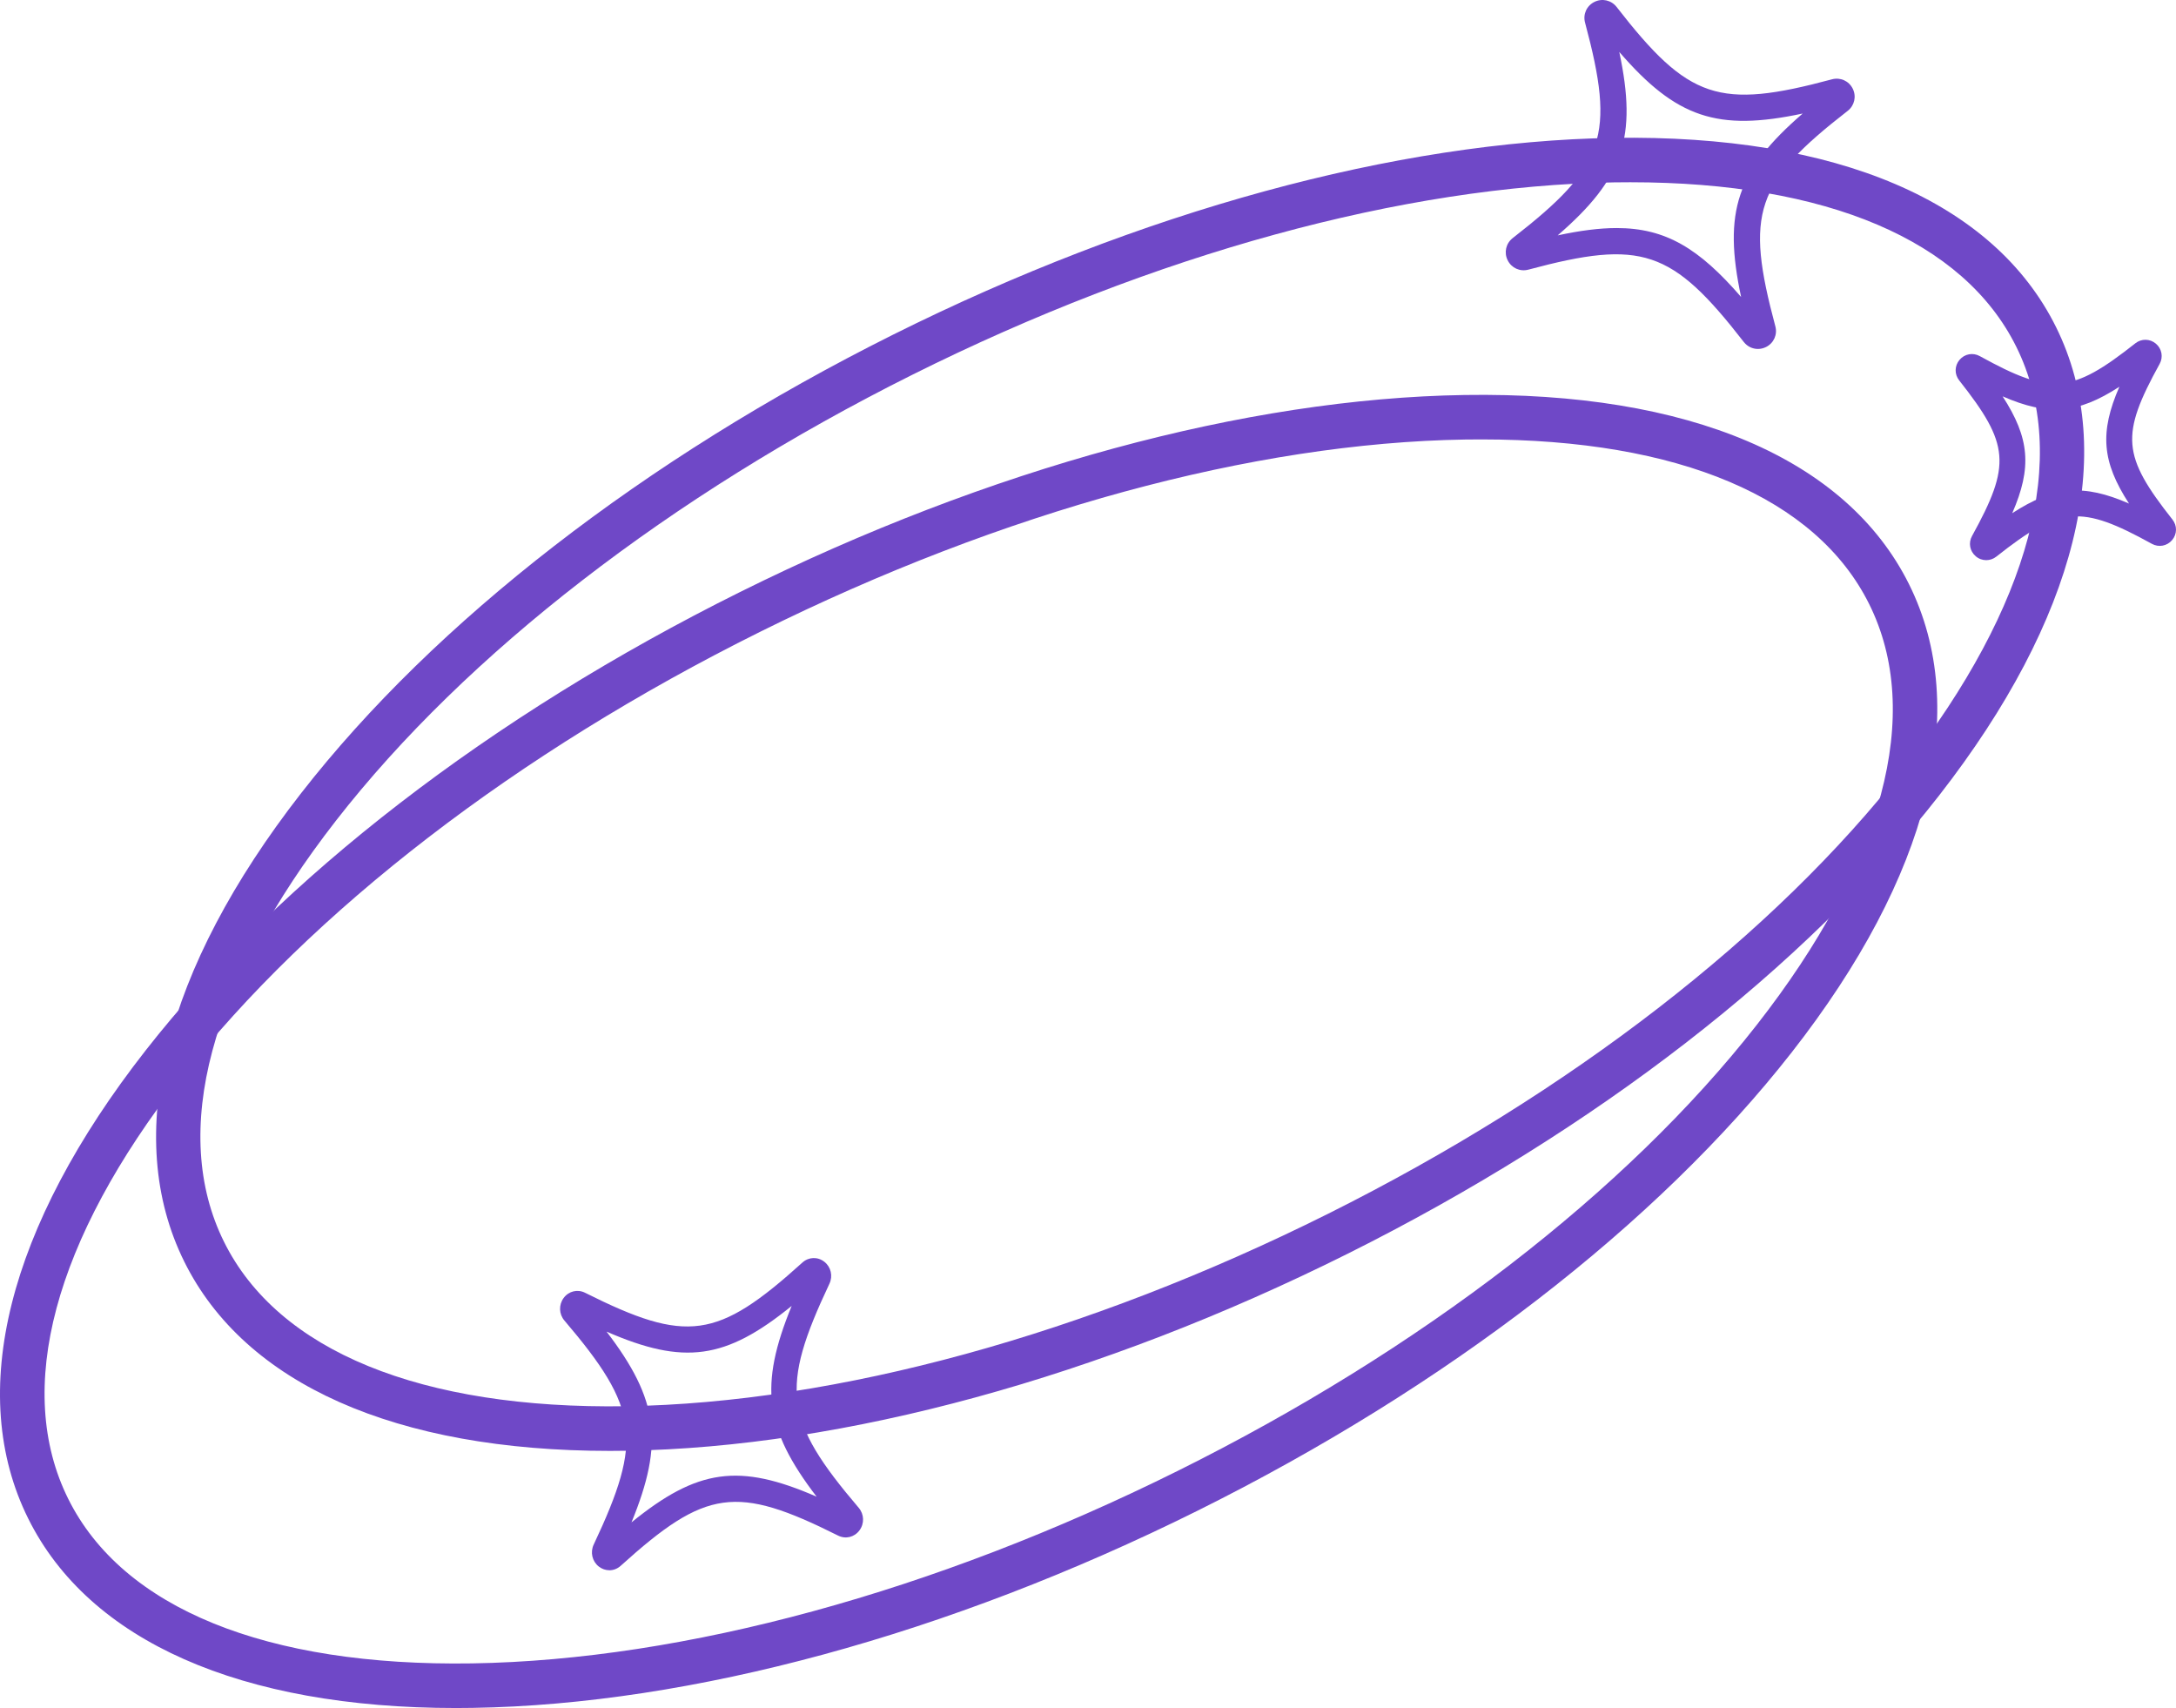 <svg width="237" height="186" viewBox="0 0 237 186" fill="none" xmlns="http://www.w3.org/2000/svg">
<path d="M49.679 186C26.223 186 9.711 178.714 3.082 165.386C-3.72 151.72 0.822 133.607 15.866 114.384C30.518 95.657 53.513 77.929 80.604 64.469C107.7 51.008 135.718 43.386 159.505 43.014C183.944 42.63 201.116 49.945 207.918 63.612C214.72 77.279 210.178 95.391 195.134 114.614C180.482 133.341 157.487 151.069 130.396 164.53C103.3 177.991 75.282 185.612 51.495 185.984C50.888 185.992 50.281 186 49.683 186H49.679ZM161.337 47.852C160.755 47.852 160.173 47.856 159.582 47.864C136.506 48.227 109.225 55.667 82.768 68.813C56.311 81.958 33.907 99.206 19.692 117.37C5.865 135.042 1.509 151.327 7.434 163.228C13.354 175.129 28.985 181.49 51.426 181.139C74.502 180.775 101.784 173.335 128.244 160.19C154.701 147.044 177.105 129.797 191.321 111.632C205.147 93.964 209.499 77.675 203.578 65.774C197.811 54.184 182.848 47.852 161.346 47.852H161.337Z" fill="#6F48C7"/>
<path d="M66.443 158C43.098 158 26.665 150.714 20.068 137.386C13.298 123.719 17.818 105.607 32.791 86.384C47.373 67.657 70.259 49.933 97.222 36.468C124.19 23.007 152.075 15.386 175.749 15.014C200.072 14.634 217.162 21.945 223.932 35.612C230.702 49.279 226.182 67.391 211.209 86.614C196.627 105.341 173.741 123.069 146.778 136.53C119.81 149.991 91.925 157.612 68.251 157.984C67.647 157.992 67.043 158 66.443 158ZM177.569 19.847C176.989 19.847 176.409 19.851 175.822 19.859C152.855 20.223 125.703 27.663 99.371 40.808C73.04 53.954 50.742 71.201 36.594 89.366C22.833 107.038 18.498 123.323 24.395 135.224C30.287 147.125 45.843 153.474 68.178 153.135C91.144 152.771 118.297 145.331 144.632 132.185C170.964 119.04 193.262 101.792 207.41 83.628C221.171 65.96 225.502 49.67 219.609 37.77C213.87 26.18 198.978 19.847 177.577 19.847H177.569Z" fill="#6F48C7"/>
<path d="M191.463 38C190.877 38 190.312 37.734 189.927 37.242C182.089 27.16 178.8 26.054 166.465 29.363C165.552 29.609 164.626 29.187 164.208 28.343C163.79 27.5 164.016 26.508 164.757 25.927C174.84 18.088 175.946 14.8 172.637 2.465C172.391 1.555 172.813 0.626 173.656 0.208C174.5 -0.21 175.491 0.016 176.073 0.757C183.911 10.84 187.204 11.945 199.535 8.636C200.445 8.395 201.374 8.812 201.792 9.656C202.21 10.5 201.984 11.491 201.243 12.072C191.16 19.911 190.054 23.199 193.363 35.535C193.609 36.444 193.187 37.373 192.344 37.791C192.061 37.93 191.762 38 191.463 38ZM176.081 24.834C181.405 24.834 185.054 27.045 189.633 32.34C187.654 23.06 189.166 18.568 196.341 12.363C187.061 14.341 182.568 12.834 176.363 5.655C178.342 14.935 176.83 19.428 169.655 25.632C172.088 25.112 174.193 24.834 176.081 24.834Z" fill="#6F48C7"/>
<path d="M66.364 170.996C65.965 170.996 65.562 170.862 65.218 170.593C64.494 170.023 64.269 169.037 64.664 168.198C70.052 156.773 69.606 153.352 61.474 143.805C60.873 143.101 60.842 142.091 61.391 141.345C61.944 140.6 62.897 140.368 63.715 140.775C74.804 146.326 78.124 145.866 87.395 137.488C88.079 136.869 89.059 136.837 89.782 137.403C90.506 137.969 90.735 138.955 90.336 139.798C84.948 151.222 85.394 154.643 93.526 164.194C94.127 164.899 94.159 165.913 93.609 166.654C93.056 167.4 92.103 167.632 91.285 167.224C80.192 161.673 76.875 162.133 67.605 170.511C67.245 170.837 66.803 171 66.364 171V170.996ZM66.064 145.011C71.732 152.419 72.345 157.091 68.779 165.783C75.97 159.938 80.504 159.311 88.94 162.984C83.268 155.576 82.659 150.904 86.225 142.213C79.034 148.053 74.499 148.685 66.064 145.011Z" fill="#6F48C7"/>
<path d="M216.329 61C215.924 61 215.52 60.86 215.188 60.575C214.539 60.023 214.371 59.117 214.783 58.372C219.064 50.605 218.884 48.386 213.386 41.424C212.857 40.755 212.873 39.833 213.426 39.184C213.978 38.535 214.883 38.367 215.628 38.78C223.392 43.062 225.611 42.882 232.57 37.386C233.239 36.857 234.16 36.873 234.812 37.426C235.461 37.979 235.629 38.884 235.217 39.629C230.936 47.396 231.12 49.615 236.614 56.578C237.143 57.247 237.127 58.168 236.574 58.817C236.022 59.466 235.117 59.634 234.372 59.221C226.608 54.939 224.389 55.12 217.43 60.615C217.106 60.872 216.717 61 216.333 61H216.329ZM218.115 43.162C221.066 47.713 221.33 50.913 219.164 55.885C223.713 52.932 226.912 52.672 231.881 54.835C228.93 50.285 228.666 47.088 230.832 42.117C226.283 45.069 223.084 45.329 218.115 43.162Z" fill="#6F48C7"/>
</svg>
